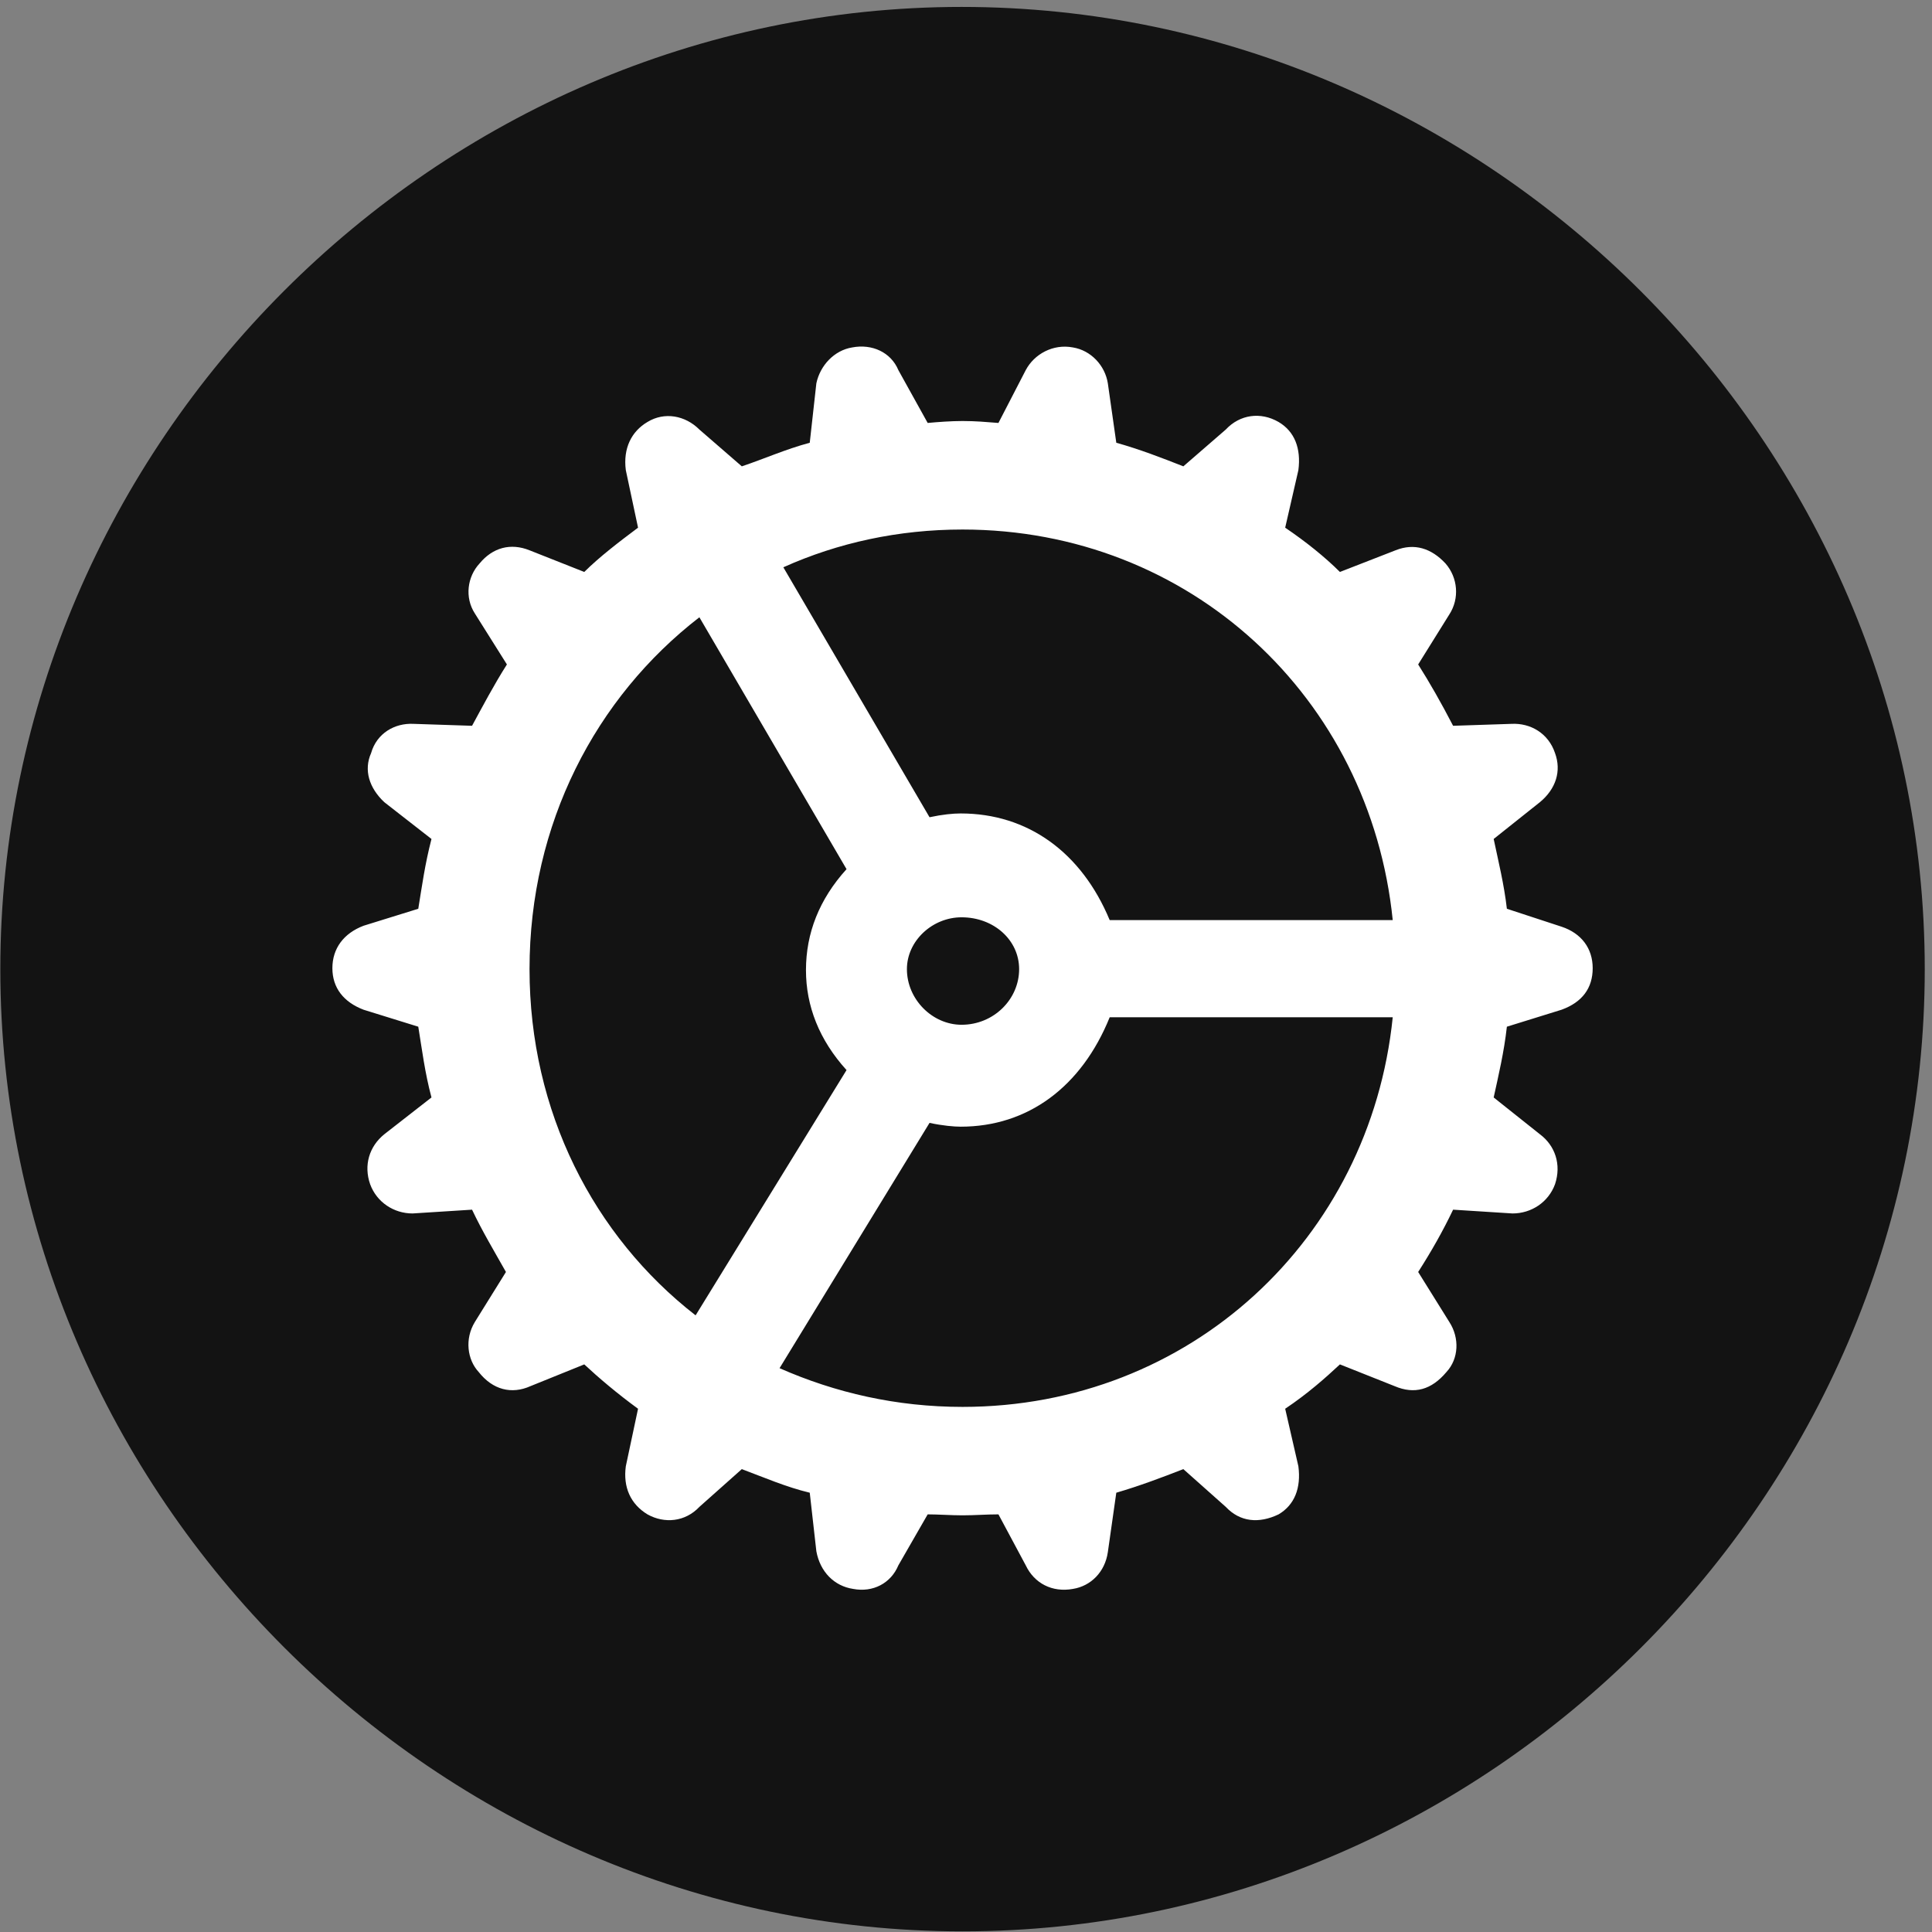 <svg width="24" height="24" viewBox="0 0 24 24" fill="none" xmlns="http://www.w3.org/2000/svg">
<rect x="0" y="0" width="24" height="24" fill="#808080" stroke="none"/>
<g clip-path="url(#clip0_2207_9858)">
<path d="M11.957 23.992C18.496 23.992 23.91 18.578 23.91 12.039C23.91 5.512 18.485 0.086 11.945 0.086C5.418 0.086 0.004 5.512 0.004 12.039C0.004 18.578 5.43 23.992 11.957 23.992Z" fill="black" fill-opacity="0.85"/>
<path d="M11.957 18.824C11.817 18.824 11.653 18.812 11.524 18.812L11.16 19.445C11.067 19.668 10.844 19.785 10.598 19.738C10.364 19.703 10.188 19.527 10.141 19.27L10.059 18.543C9.766 18.473 9.496 18.355 9.215 18.25L8.688 18.719C8.512 18.906 8.254 18.93 8.043 18.812C7.832 18.684 7.739 18.473 7.774 18.215L7.926 17.5C7.668 17.312 7.434 17.113 7.258 16.949L6.59 17.219C6.356 17.324 6.121 17.266 5.946 17.043C5.805 16.891 5.77 16.633 5.899 16.422L6.285 15.801C6.133 15.531 5.992 15.297 5.864 15.027L5.125 15.074C4.891 15.074 4.68 14.934 4.598 14.711C4.516 14.476 4.586 14.242 4.774 14.09L5.36 13.633C5.278 13.328 5.242 13.035 5.196 12.754L4.516 12.543C4.27 12.449 4.129 12.273 4.129 12.027C4.129 11.781 4.27 11.594 4.516 11.5L5.196 11.289C5.242 11.008 5.278 10.738 5.36 10.422L4.774 9.965C4.586 9.789 4.516 9.566 4.61 9.355C4.68 9.109 4.903 8.98 5.137 8.992L5.864 9.016C5.992 8.781 6.133 8.512 6.297 8.254L5.899 7.621C5.77 7.422 5.805 7.164 5.957 7C6.121 6.801 6.344 6.742 6.578 6.836L7.258 7.105C7.446 6.918 7.692 6.73 7.926 6.555L7.774 5.84C7.739 5.57 7.844 5.359 8.043 5.242C8.254 5.113 8.512 5.16 8.688 5.336L9.215 5.793C9.496 5.699 9.754 5.582 10.059 5.5L10.141 4.762C10.188 4.539 10.364 4.352 10.586 4.316C10.832 4.269 11.067 4.375 11.16 4.598L11.524 5.254C11.653 5.242 11.817 5.23 11.957 5.23C12.121 5.23 12.25 5.242 12.403 5.254L12.742 4.598C12.848 4.398 13.082 4.269 13.328 4.316C13.551 4.352 13.727 4.539 13.762 4.762L13.867 5.5C14.16 5.582 14.43 5.687 14.7 5.793L15.227 5.336C15.403 5.148 15.66 5.113 15.883 5.242C16.082 5.359 16.164 5.57 16.129 5.84L15.965 6.555C16.223 6.73 16.457 6.918 16.645 7.105L17.336 6.836C17.571 6.742 17.782 6.812 17.957 7C18.11 7.176 18.133 7.434 18.004 7.633L17.617 8.254C17.758 8.477 17.899 8.723 18.051 9.016L18.777 8.992C19.012 8.98 19.235 9.109 19.317 9.355C19.399 9.578 19.328 9.801 19.129 9.965L18.555 10.422C18.614 10.703 18.684 10.984 18.719 11.289L19.399 11.512C19.645 11.594 19.785 11.781 19.785 12.027C19.785 12.273 19.657 12.449 19.399 12.543L18.719 12.754C18.684 13.07 18.614 13.363 18.555 13.633L19.129 14.09C19.317 14.23 19.399 14.465 19.317 14.711C19.235 14.934 19.024 15.074 18.789 15.074L18.051 15.027C17.922 15.297 17.782 15.543 17.617 15.801L18.004 16.422C18.133 16.621 18.121 16.879 17.969 17.043C17.782 17.266 17.57 17.324 17.324 17.219L16.645 16.949C16.469 17.113 16.246 17.312 15.965 17.5L16.129 18.215C16.164 18.484 16.082 18.695 15.883 18.812C15.637 18.93 15.403 18.906 15.227 18.719L14.7 18.25C14.43 18.355 14.149 18.461 13.867 18.543L13.762 19.281C13.727 19.527 13.551 19.703 13.328 19.738C13.07 19.785 12.848 19.668 12.742 19.445L12.403 18.812C12.25 18.812 12.11 18.824 11.957 18.824ZM6.578 12.039C6.578 13.809 7.375 15.355 8.641 16.34L10.516 13.293C10.176 12.918 10.012 12.496 10.012 12.051C10.012 11.594 10.176 11.172 10.516 10.797L8.688 7.668C7.399 8.664 6.578 10.234 6.578 12.039ZM11.957 6.578C11.16 6.578 10.41 6.742 9.731 7.047L11.547 10.152C11.711 10.117 11.84 10.105 11.934 10.105C12.766 10.105 13.434 10.586 13.785 11.43H17.301C17.02 8.664 14.781 6.578 11.957 6.578ZM11.957 17.477C14.781 17.477 17.02 15.391 17.301 12.637H13.785C13.434 13.504 12.766 13.996 11.934 13.996C11.852 13.996 11.711 13.984 11.547 13.949L9.684 16.996C10.375 17.301 11.137 17.477 11.957 17.477ZM11.266 12.039C11.266 12.414 11.582 12.73 11.945 12.73C12.344 12.73 12.66 12.414 12.66 12.039C12.66 11.676 12.344 11.395 11.945 11.395C11.582 11.395 11.266 11.688 11.266 12.039Z" fill="white"/>
</g>
<defs>
<clipPath id="clip0_2207_9858">
<rect width="23.906" height="23.918" fill="white" transform="translate(0.004 0.074)"/>
</clipPath>
</defs>
</svg>
